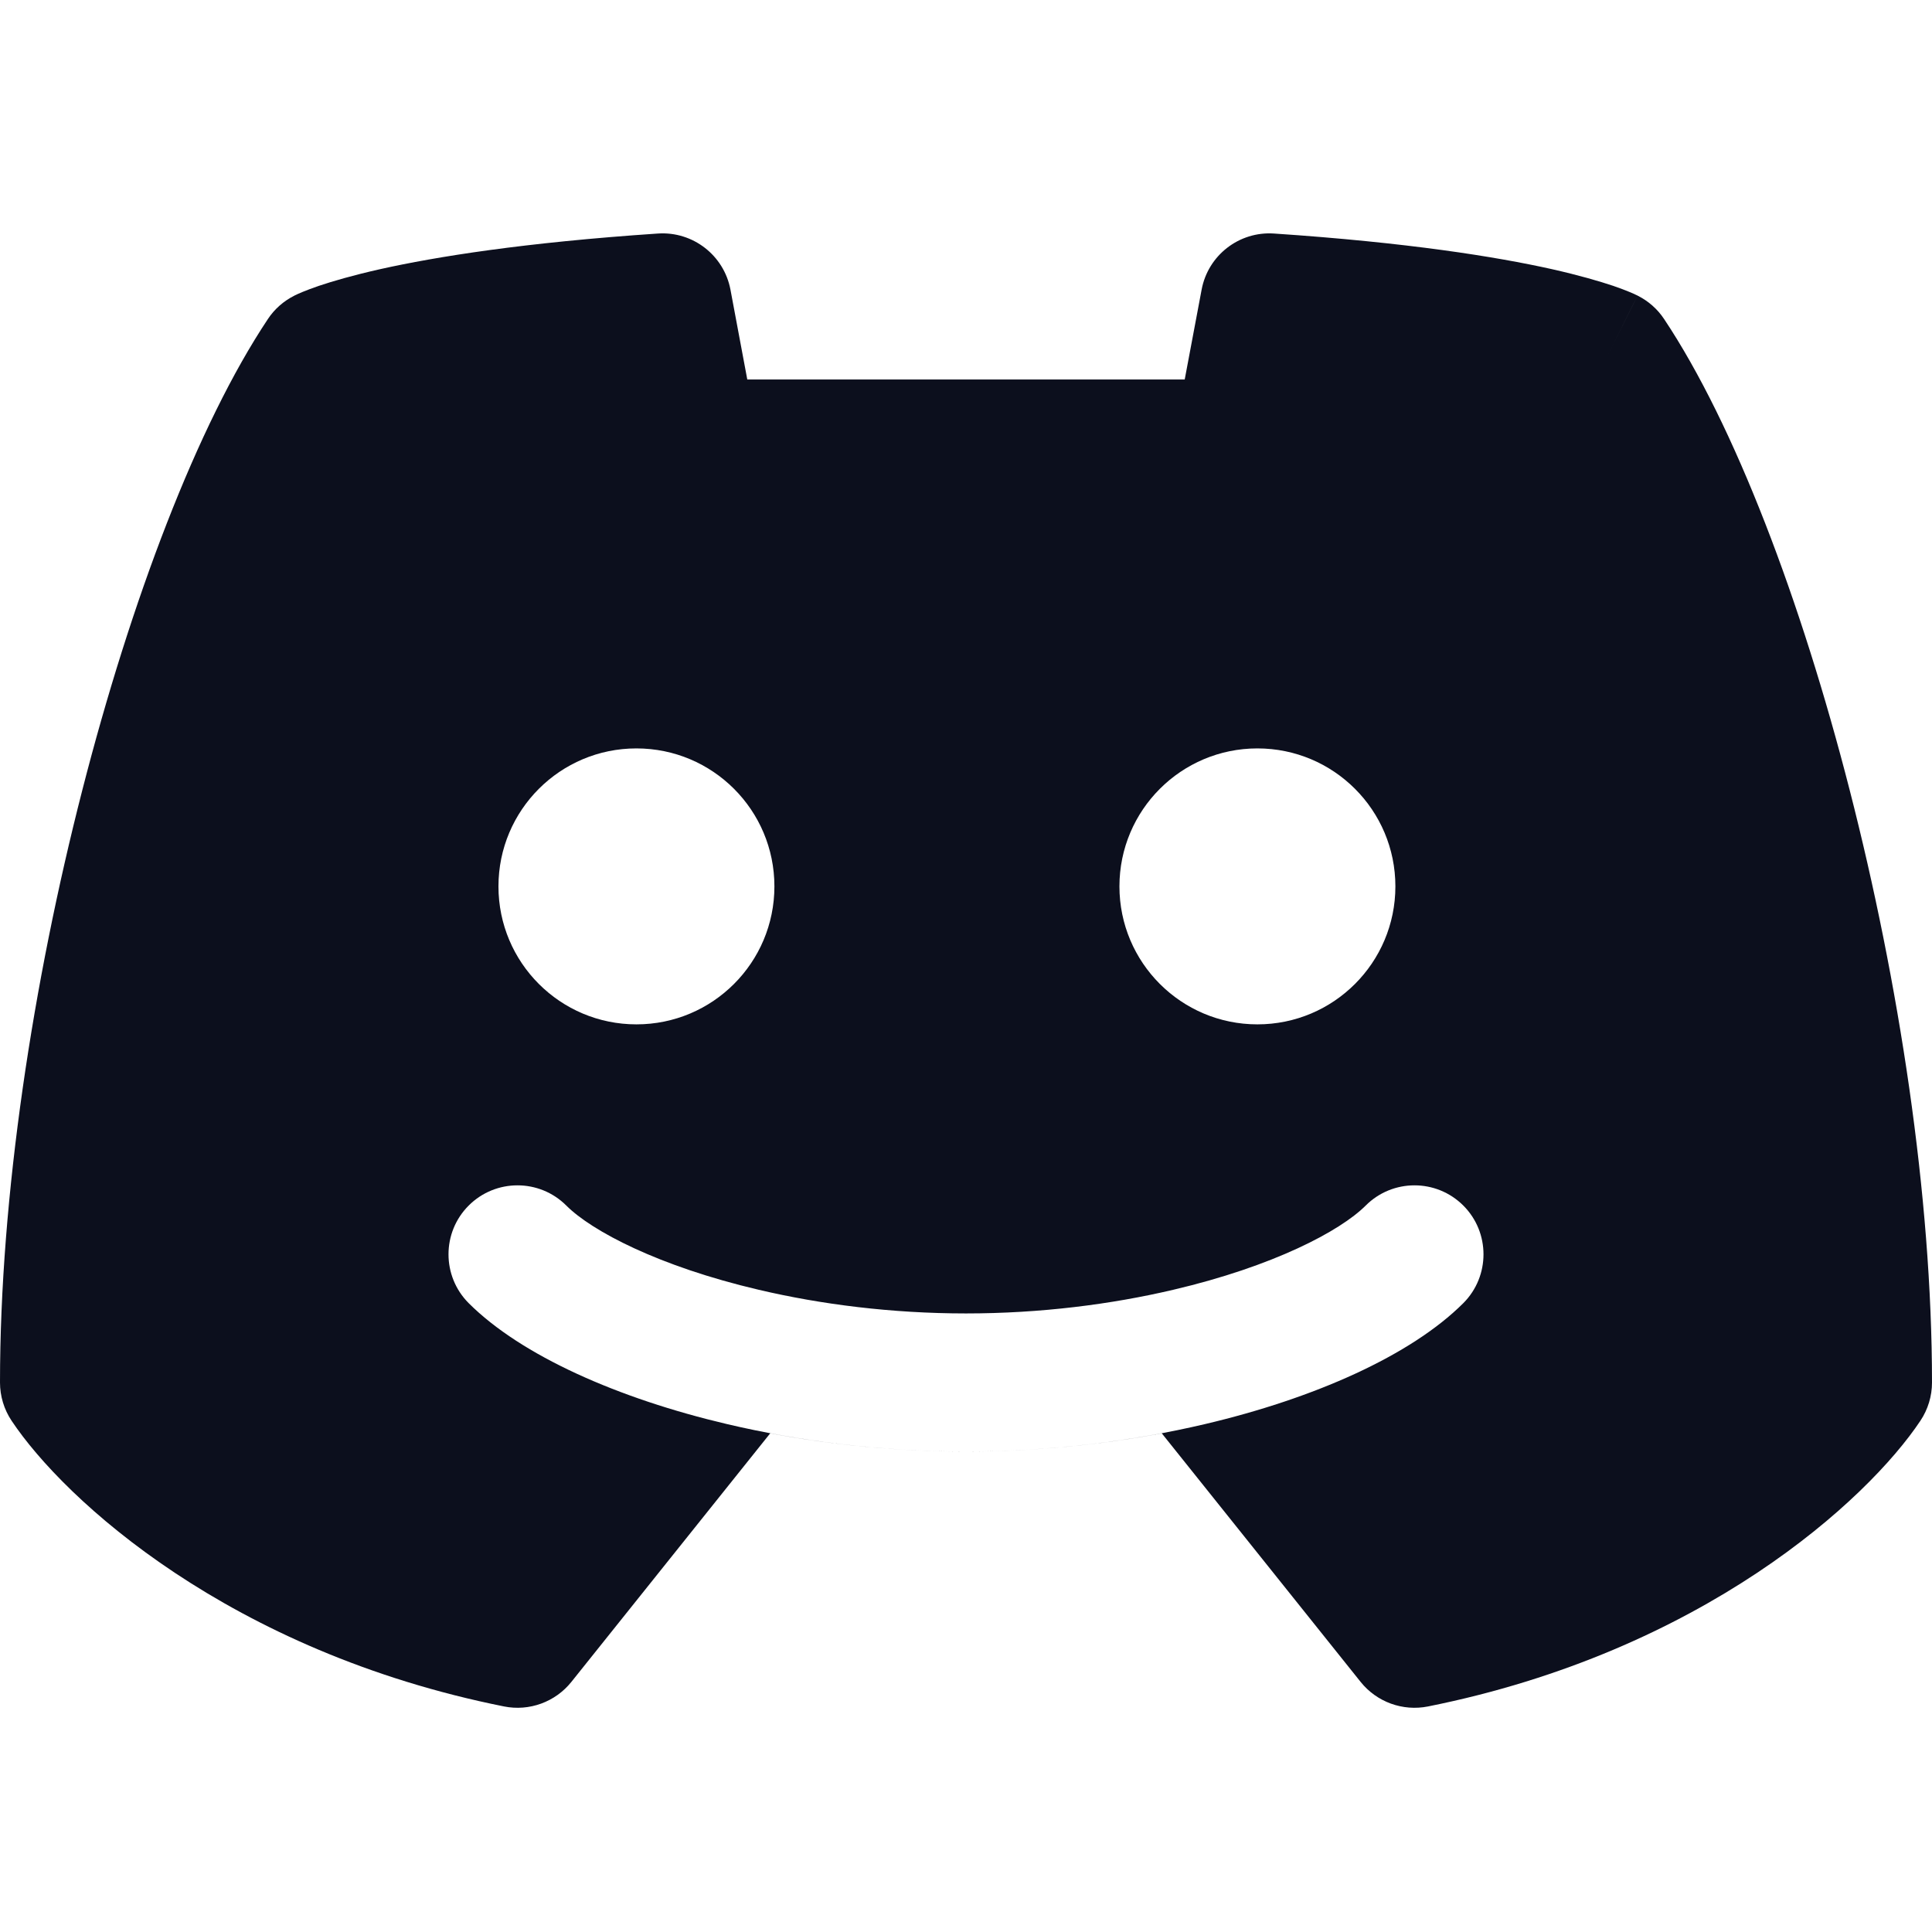 <svg width="24" height="24" viewBox="0 0 24 24" fill="none" xmlns="http://www.w3.org/2000/svg">
<g clip-path="url(#clip0_628_53701)">
<path fill-rule="evenodd" clip-rule="evenodd" d="M14.927 3.598C15.007 3.171 15.393 2.872 15.826 2.901C17.492 3.013 18.584 3.189 19.276 3.343C19.622 3.421 19.869 3.494 20.04 3.551C20.125 3.58 20.191 3.606 20.24 3.626C20.265 3.636 20.286 3.646 20.303 3.653L20.325 3.664L20.335 3.668L20.339 3.67L20.341 3.671L20.342 3.672C20.342 3.672 20.343 3.672 19.959 4.439L20.342 3.672C20.475 3.738 20.59 3.839 20.672 3.963C21.548 5.277 22.373 7.457 22.978 9.817C23.588 12.195 24 14.855 24 17.174C24 17.343 23.95 17.508 23.856 17.649C23.197 18.638 21.142 20.517 17.74 21.198C17.425 21.261 17.102 21.143 16.902 20.893L14.432 17.805C13.678 17.947 12.855 18.031 12 18.031C11.145 18.031 10.322 17.947 9.568 17.805L7.098 20.893C6.898 21.143 6.575 21.261 6.261 21.198C2.858 20.517 0.803 18.638 0.144 17.649C0.05 17.508 0 17.343 0 17.174C0 14.855 0.412 12.195 1.022 9.817C1.627 7.457 2.452 5.277 3.328 3.963C3.41 3.839 3.524 3.739 3.658 3.672L4.041 4.439C3.658 3.672 3.658 3.672 3.658 3.672L3.659 3.671L3.661 3.67L3.665 3.668L3.675 3.664L3.697 3.653C3.714 3.646 3.735 3.636 3.76 3.626C3.809 3.606 3.876 3.58 3.961 3.551C4.131 3.494 4.378 3.421 4.725 3.343C5.416 3.189 6.508 3.013 8.173 2.901C8.607 2.872 8.993 3.171 9.074 3.598L9.283 4.714H14.717L14.927 3.598ZM7.906 9.297C6.959 9.297 6.192 10.064 6.192 11.011C6.192 11.958 6.959 12.725 7.906 12.725C8.853 12.725 9.62 11.958 9.62 11.011C9.62 10.064 8.853 9.297 7.906 9.297ZM13.906 11.011C13.906 10.064 14.674 9.297 15.62 9.297C16.567 9.297 17.334 10.064 17.334 11.011C17.334 11.958 16.567 12.725 15.62 12.725C14.674 12.725 13.906 11.958 13.906 11.011ZM7.035 14.976C6.7 14.641 6.157 14.641 5.822 14.976C5.488 15.31 5.488 15.853 5.822 16.188C6.476 16.841 7.68 17.373 9.033 17.691C9.926 17.901 10.938 18.031 12 18.031C13.063 18.031 14.074 17.901 14.967 17.691C16.32 17.373 17.524 16.841 18.178 16.188C18.512 15.853 18.512 15.31 18.178 14.976C17.843 14.641 17.3 14.641 16.965 14.976C16.648 15.293 15.817 15.731 14.575 16.022C13.806 16.203 12.926 16.316 12 16.316C11.074 16.316 10.194 16.203 9.425 16.022C8.183 15.731 7.352 15.293 7.035 14.976Z" fill="#0C0F1D"/>
</g>
<defs>
<clipPath id="clip0_628_53701">
<rect width="24" height="24" fill="white"/>
</clipPath>
</defs>
</svg>
